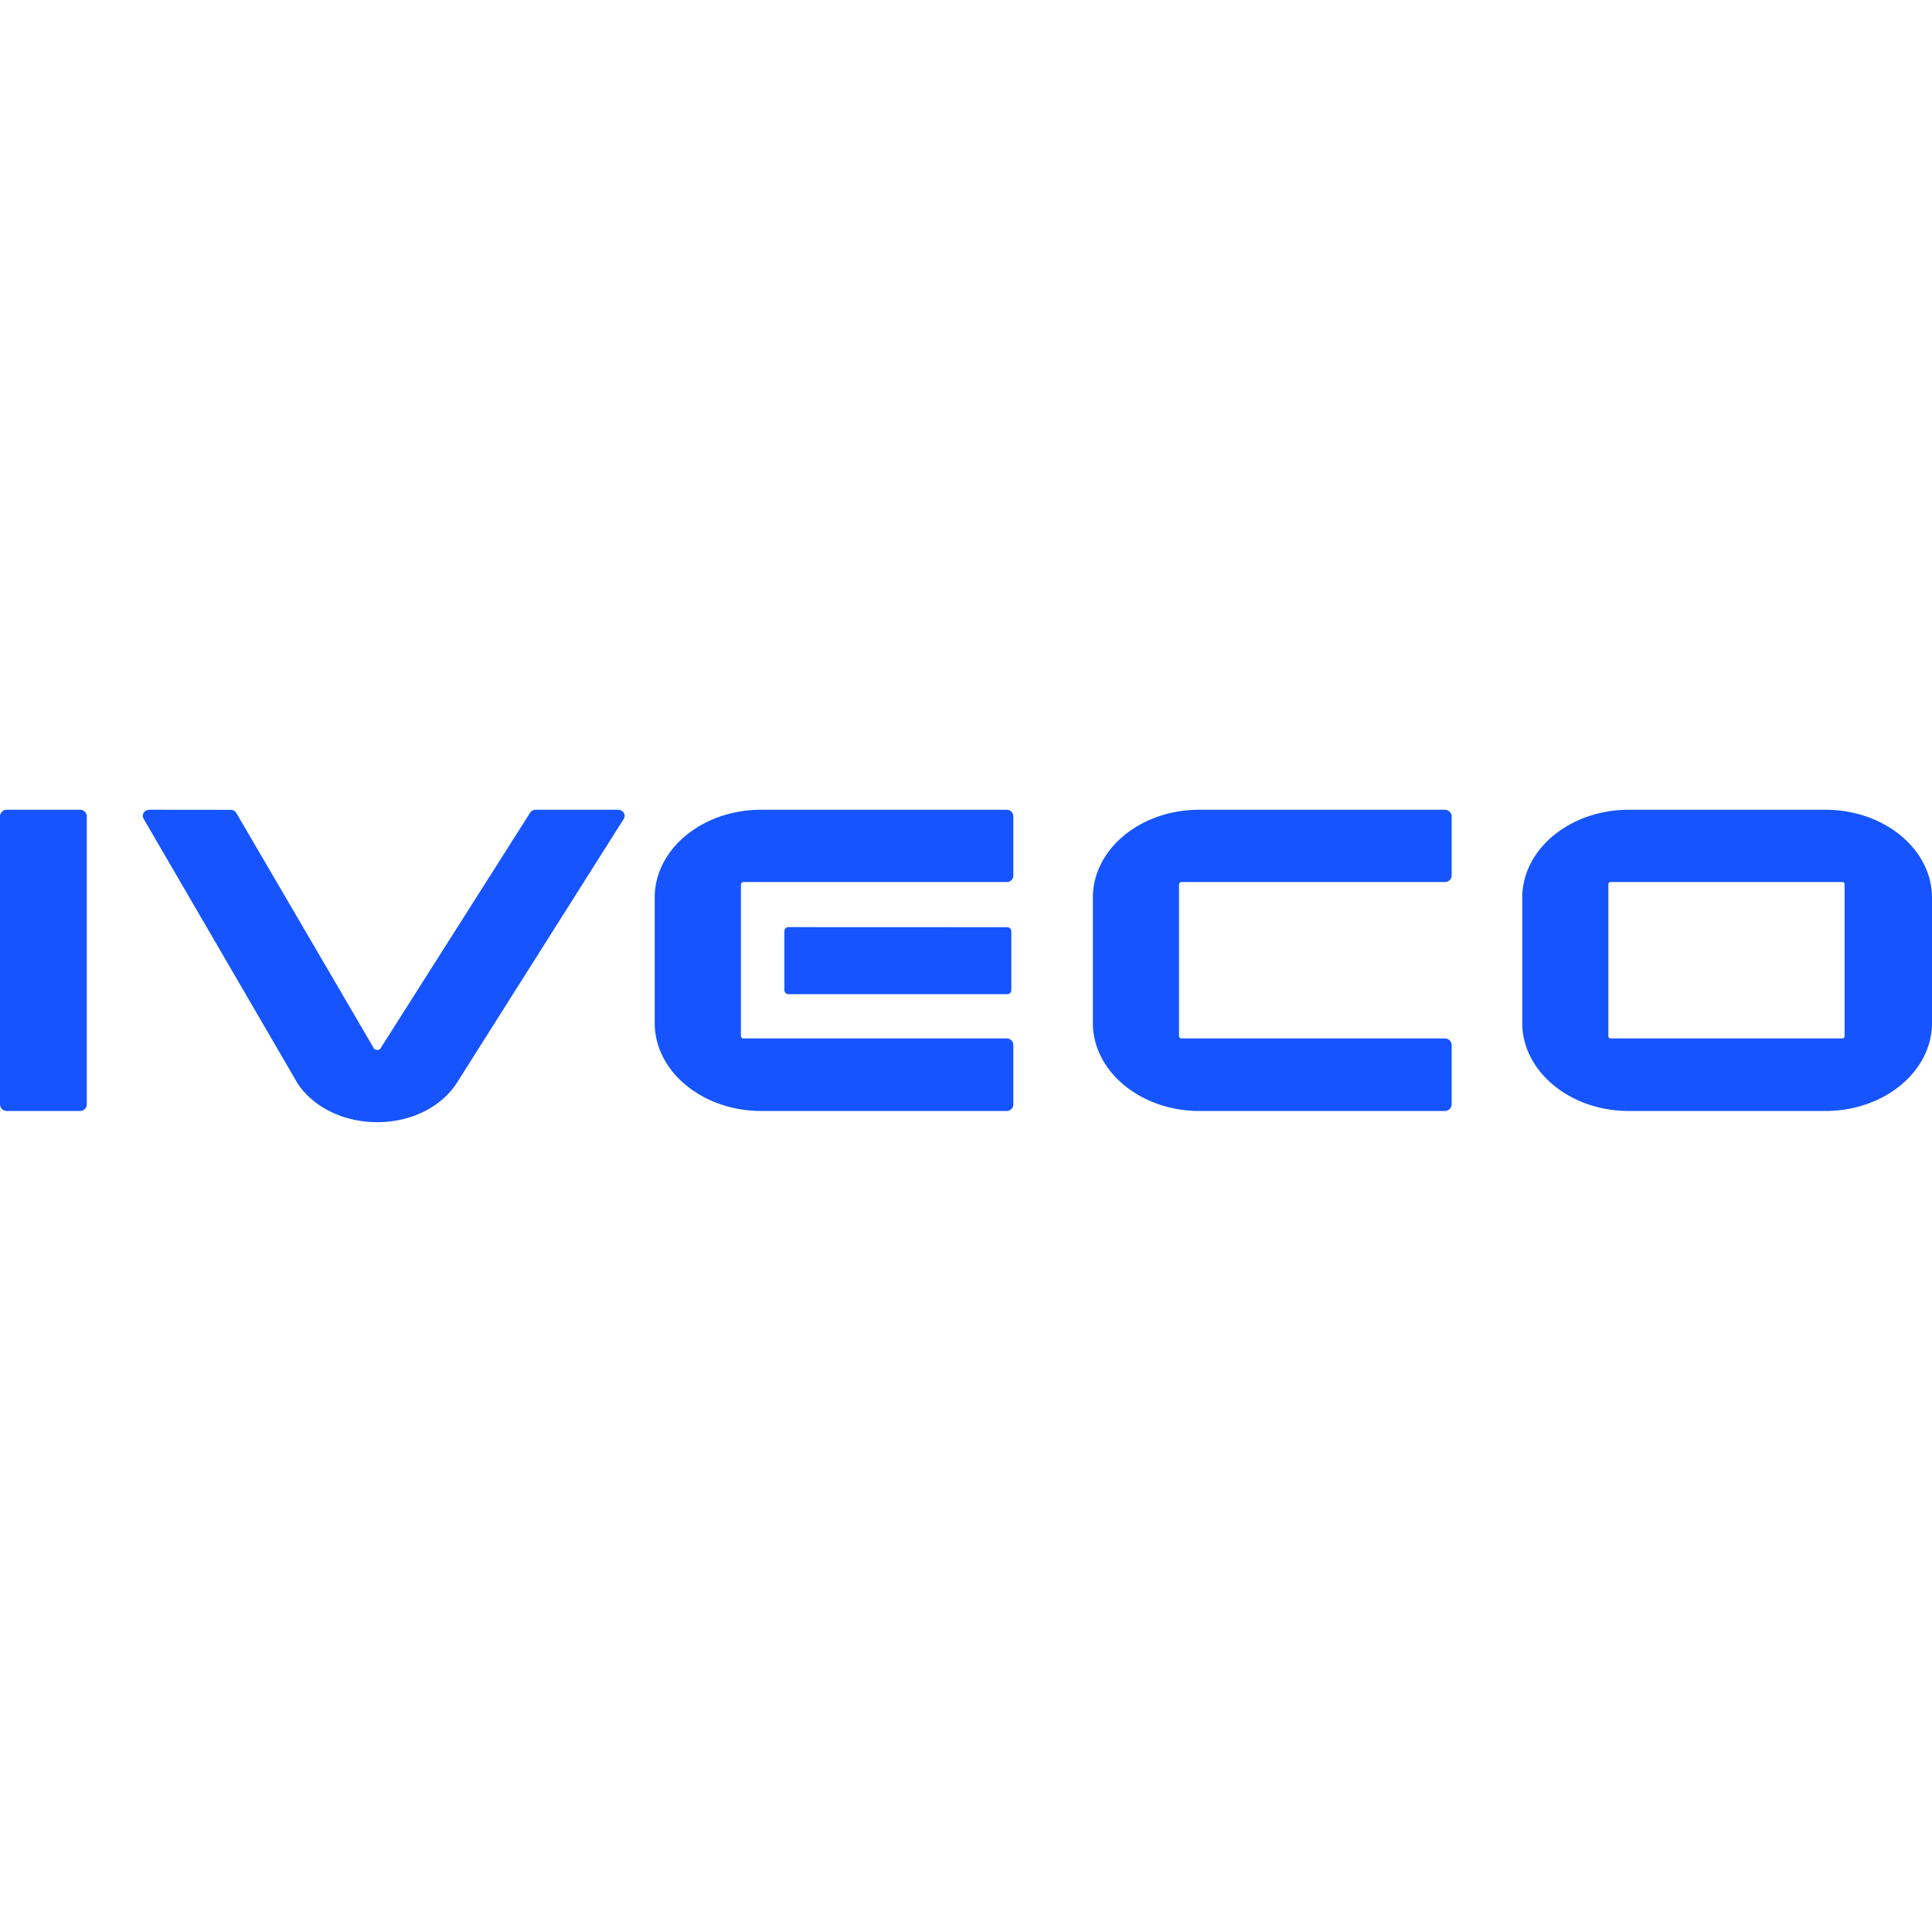 <svg role="img" viewBox="0 0 24 24" xmlns="http://www.w3.org/2000/svg"><style>path { fill: #1554FF; }</style><title>IVECO</title><path d="M.084 10.059A.084.084.0 000 10.143v3.574c0 .046.038.084.084.084h.912a.083.083.0 00.082-.084v-3.574a.083.083.0 00-.082-.084zm1.775.0c-.062.0-.105.058-.076.11l1.895 3.257.011.02c.195.306.577.495 1.002.494.426-.001.807-.196.997-.508L7.75 10.17c.028-.046-.007-.111-.076-.111H6.658a.086.086.0 00-.074.039l-1.857 2.925c-.017.028-.064.023-.079.006L2.936 10.1a.085.085.0 00-.077-.04zm7.598.0c-.73-.001-1.324.488-1.324 1.091v1.557c0 .603.594 1.094 1.324 1.094h3.049a.082.082.0 00.082-.084v-.733a.082.082.0 00-.082-.084H9.234c-.017.0-.03-.015-.03-.033V10.99c0-.017.013-.033.03-.033h3.272a.08.08.0 00.082-.082v-.732a.082.082.0 00-.082-.084zm5.443.0c-.73-.001-1.324.488-1.324 1.091v1.557c0 .603.594 1.094 1.324 1.094h3.05a.084.084.0 00.083-.084v-.733a.084.084.0 00-.084-.084h-3.271c-.018.0-.032-.015-.032-.033V10.99c0-.017.014-.033.032-.033h3.271a.082.082.0 00.084-.082v-.732a.084.084.0 00-.084-.084zm5.334.0c-.73.0-1.324.49-1.324 1.093v1.555c0 .603.594 1.094 1.324 1.094h2.442c.73.0 1.324-.49 1.324-1.094v-1.555c0-.603-.594-1.093-1.324-1.093zm-.226.898h2.879c.015.0.027.012.027.027v1.889a.027.027.0 01-.027.027h-2.88a.027.027.0 01-.027-.027v-1.889c0-.015.013-.027.028-.027zm-10.215.56a.05.05.0 00-.049.051v.73c0 .028.022.052.049.052h2.72a.05.05.0 00.05-.051v-.73a.05.05.0 00-.05-.051z"/></svg>